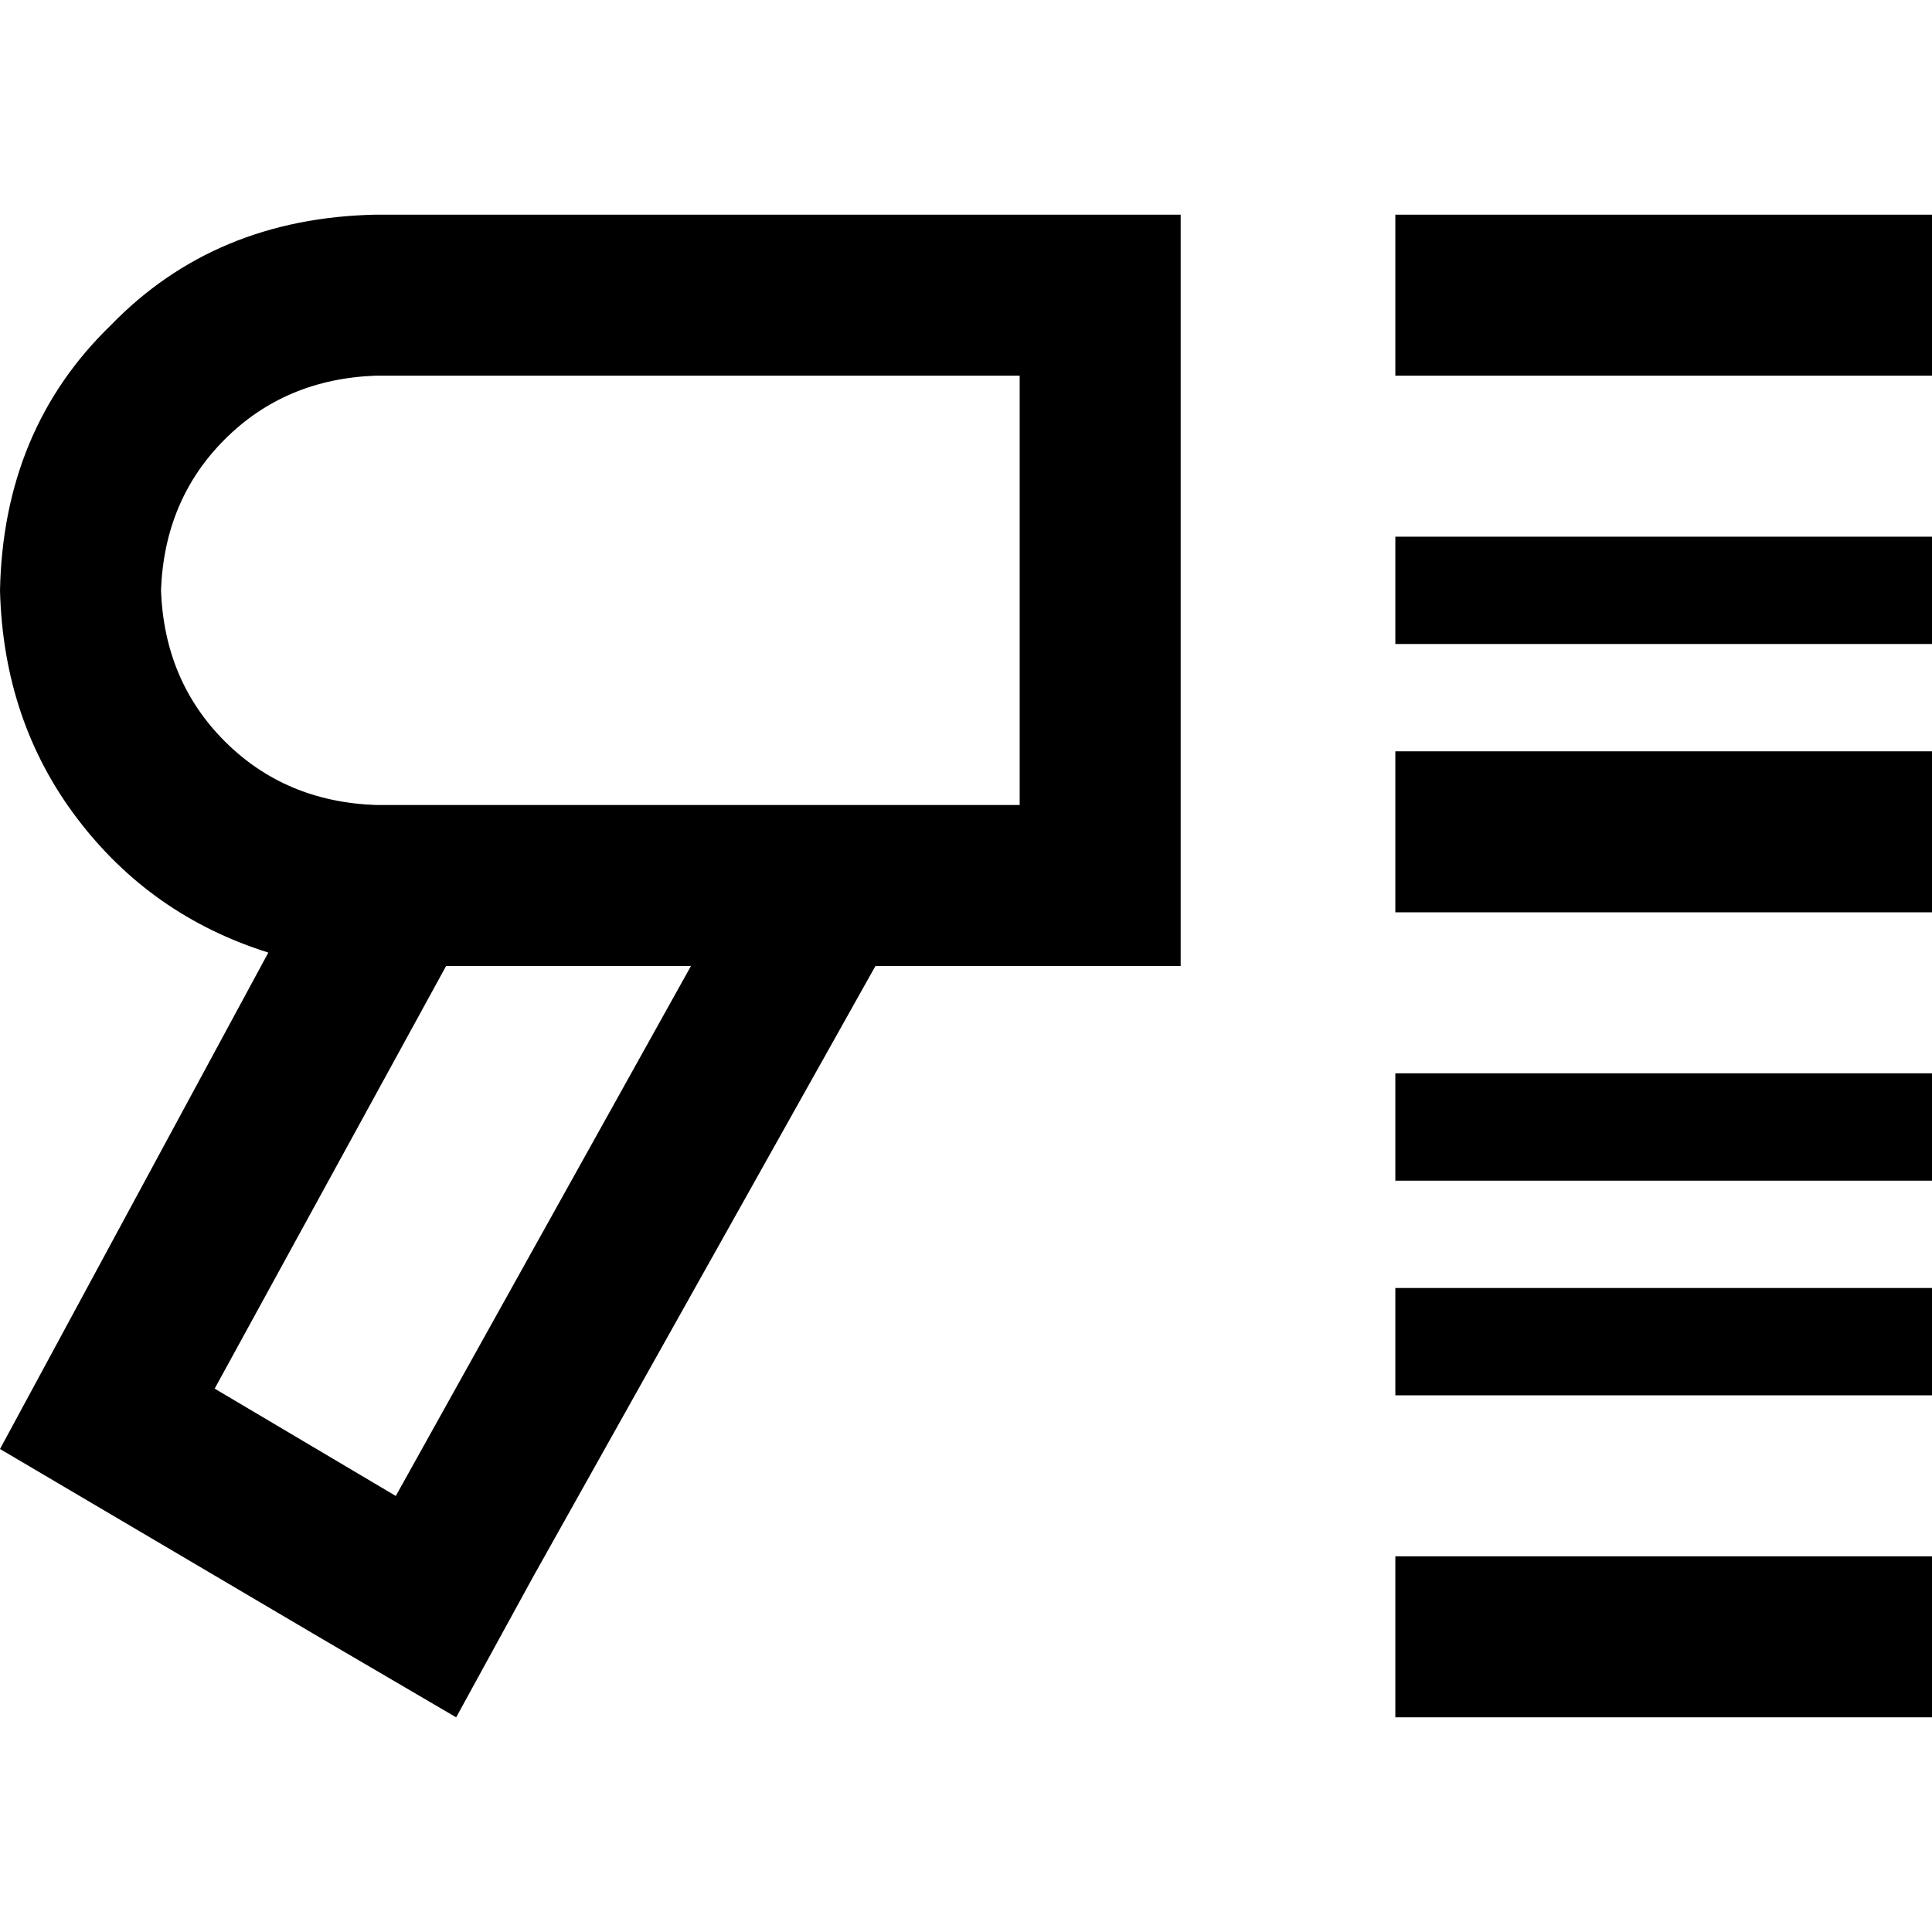 <svg xmlns="http://www.w3.org/2000/svg" viewBox="0 0 512 512">
  <path d="M 512 56.889 L 369.778 56.889 L 369.778 99.556 L 512 99.556 L 512 56.889 L 512 56.889 Z M 104.889 396.444 L 56.889 368 L 118.222 256 L 183.111 256 L 104.889 396.444 L 104.889 396.444 Z M 232 256 L 270.222 256 L 312.889 256 L 312.889 213.333 L 312.889 99.556 L 312.889 56.889 L 270.222 56.889 L 99.556 56.889 Q 56.889 57.778 29.333 86.222 Q 0.889 113.778 0 156.444 Q 0.889 191.111 20.444 216.889 Q 40 242.667 71.111 252.444 L 0 384 L 84.444 433.778 L 120.889 455.111 L 141.333 417.778 L 232 256 L 232 256 Z M 369.778 199.111 L 369.778 241.778 L 512 241.778 L 512 199.111 L 369.778 199.111 L 369.778 199.111 Z M 512 412.444 L 369.778 412.444 L 369.778 455.111 L 512 455.111 L 512 412.444 L 512 412.444 Z M 369.778 142.222 L 369.778 170.667 L 512 170.667 L 512 142.222 L 369.778 142.222 L 369.778 142.222 Z M 512 284.444 L 369.778 284.444 L 369.778 312.889 L 512 312.889 L 512 284.444 L 512 284.444 Z M 369.778 341.333 L 369.778 369.778 L 512 369.778 L 512 341.333 L 369.778 341.333 L 369.778 341.333 Z M 99.556 99.556 L 270.222 99.556 L 270.222 213.333 L 256 213.333 L 207.111 213.333 L 99.556 213.333 Q 75.556 212.444 59.556 196.444 Q 43.556 180.444 42.667 156.444 Q 43.556 132.444 59.556 116.444 Q 75.556 100.444 99.556 99.556 L 99.556 99.556 Z" />
</svg>